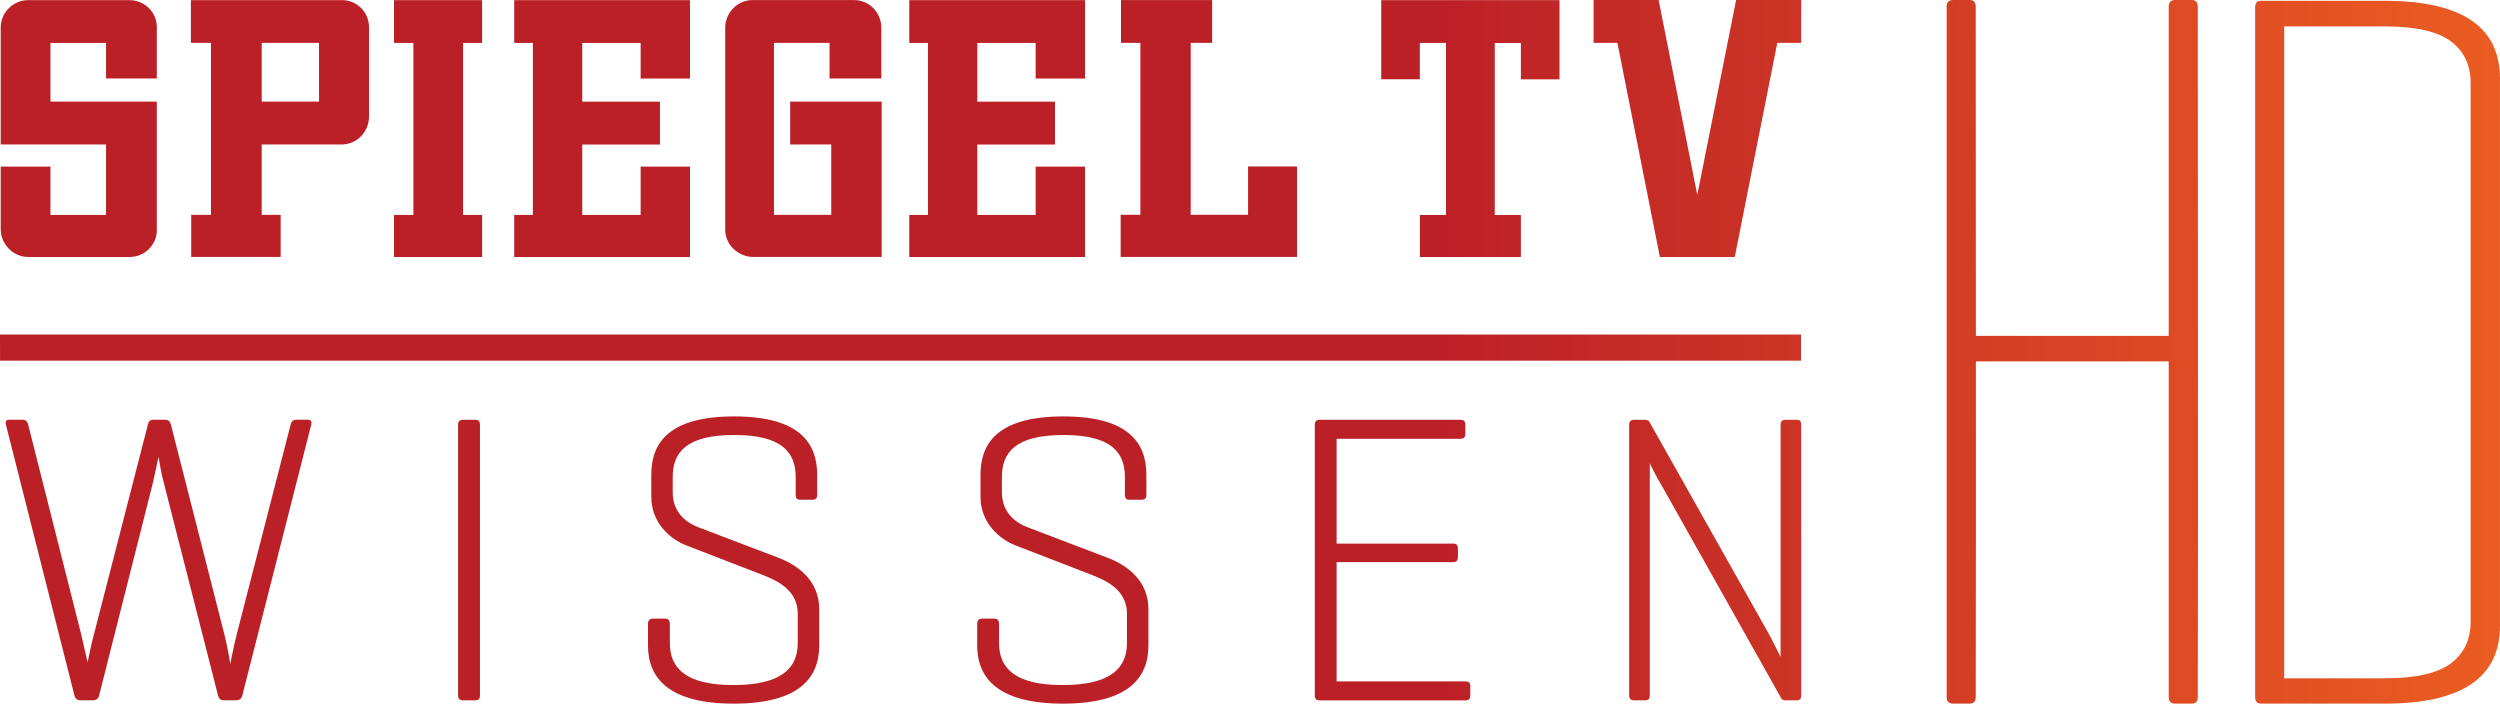 <?xml version="1.0" encoding="UTF-8"?>
<svg id="svg55" width="523.16" height="147.24" version="1.1" viewBox="0 0 138.42 38.958" xmlns="http://www.w3.org/2000/svg" xmlns:cc="http://creativecommons.org/ns#" xmlns:dc="http://purl.org/dc/elements/1.1/" xmlns:rdf="http://www.w3.org/1999/02/22-rdf-syntax-ns#">
 <defs id="defs11">
  <linearGradient id="a" x2="1" gradientTransform="matrix(158.76,0,0,118.6,-1e-6,26.39)" gradientUnits="userSpaceOnUse">
   <stop id="stop2" stop-color="#bc2027" offset="0"/>
   <stop id="stop4" stop-color="#bc2027" offset=".561"/>
   <stop id="stop6" stop-color="#f16421" offset=".98"/>
   <stop id="stop8" stop-color="#f16120" offset="1"/>
  </linearGradient>
  <clipPath id="clipPath866">
   <g id="g906" fill="#fff">
    <g id="g900" stroke-width=".747">
     <path id="path868" d="m21.739 42.661c0.183 0.686 0.342 1.689 0.342 1.689s0.183-1.002 0.367-1.689l2.97-11.559c0.044-0.183 0.136-0.275 0.319-0.275h0.595c0.206 0 0.275 0.07 0.228 0.275l-3.814 14.987c-0.047 0.18-0.161 0.272-0.342 0.272h-0.686c-0.183 0-0.275-0.092-0.319-0.272l-2.995-11.743c-0.136-0.459-0.272-1.303-0.297-1.464l-0.319 1.464-2.97 11.743c-0.044 0.18-0.158 0.272-0.342 0.272h-0.686c-0.183 0-0.297-0.092-0.342-0.272l-3.792-14.987c-0.048-0.206 0.022-0.275 0.206-0.275h0.708c0.18 0 0.272 0.092 0.319 0.275l2.922 11.559 0.367 1.6c0.022-0.117 0.206-1.028 0.364-1.6l2.973-11.559c0.044-0.183 0.114-0.275 0.319-0.275h0.639c0.183 0 0.275 0.092 0.319 0.275z"/>
     <path id="path870" d="m35.903 46.09c0 0.183-0.07 0.275-0.25 0.275h-0.686c-0.183 0-0.275-0.092-0.275-0.275v-14.987c0-0.183 0.092-0.272 0.275-0.272h0.686c0.18 0 0.25 0.089 0.25 0.272z"/>
     <path id="path872" d="m53.384 34.003c0-1.369-0.753-2.331-3.403-2.331s-3.406 0.961-3.406 2.331v0.844c0 1.167 0.822 1.714 1.439 1.942l4.386 1.67c1.145 0.433 2.287 1.3 2.287 2.856v2.008c0 1.784-1.097 3.223-4.731 3.223-3.631 0-4.75-1.439-4.75-3.223v-1.186c0-0.206 0.092-0.297 0.275-0.297h0.661c0.183 0 0.275 0.092 0.275 0.297v1.05c0 1.369 0.844 2.331 3.517 2.331 2.698 0 3.564-0.961 3.564-2.331v-1.622c0-1.233-1.006-1.78-1.894-2.125l-4.25-1.645c-0.914-0.342-1.964-1.256-1.964-2.695v-1.233c0-1.784 1.006-3.223 4.592-3.223 3.564 0 4.592 1.439 4.592 3.223v1.119c0 0.18-0.07 0.272-0.275 0.272h-0.664c-0.18 0-0.25-0.092-0.25-0.272z"/>
     <path id="path874" d="m71.612 34.003c0-1.369-0.753-2.331-3.403-2.331s-3.406 0.961-3.406 2.331v0.844c0 1.167 0.822 1.714 1.439 1.942l4.386 1.67c1.145 0.433 2.287 1.3 2.287 2.856v2.008c0 1.784-1.097 3.223-4.731 3.223-3.631 0-4.75-1.439-4.75-3.223v-1.186c0-0.206 0.092-0.297 0.275-0.297h0.661c0.183 0 0.275 0.092 0.275 0.297v1.05c0 1.369 0.844 2.331 3.517 2.331 2.698 0 3.564-0.961 3.564-2.331v-1.622c0-1.233-1.006-1.78-1.894-2.125l-4.25-1.645c-0.914-0.342-1.964-1.256-1.964-2.695v-1.233c0-1.784 1.006-3.223 4.592-3.223 3.564 0 4.592 1.439 4.592 3.223v1.119c0 0.18-0.07 0.272-0.275 0.272h-0.664c-0.18 0-0.25-0.092-0.25-0.272z"/>
     <path id="path876" d="m82.376 46.366c-0.161 0-0.25-0.092-0.25-0.275v-14.984c0-0.183 0.089-0.275 0.272-0.275h7.792c0.18 0 0.272 0.07 0.272 0.275v0.5c0 0.206-0.092 0.275-0.272 0.275h-6.856v5.803h6.442c0.183 0 0.275 0.07 0.275 0.275v0.478c0 0.183-0.092 0.275-0.275 0.275h-6.442v6.603h7.128c0.183 0 0.275 0.066 0.275 0.272v0.503c0 0.206-0.092 0.275-0.275 0.275z"/>
     <path id="path878" d="m109.06 46.09c0 0.183-0.07 0.275-0.25 0.275h-0.62c-0.136 0-0.206-0.047-0.25-0.139l-6.534-11.628c-0.342-0.547-0.708-1.3-0.731-1.369v12.861c0 0.183-0.07 0.275-0.253 0.275h-0.617c-0.18 0-0.272-0.092-0.272-0.275v-14.987c0-0.183 0.092-0.272 0.272-0.272h0.617c0.117 0 0.183 0.044 0.231 0.114l6.6 11.717c0.206 0.367 0.664 1.303 0.664 1.303v-12.862c0-0.183 0.092-0.272 0.272-0.272h0.62c0.18 0 0.25 0.089 0.25 0.272z"/>
     <path id="path880" d="m109.05 27.556h-99.719l-3e-3 -1.448h99.722z"/>
     <path id="path882" d="m85.805 8.73v3.245h2.138v-2.011h1.448v9.528h-1.445v2.325h5.591v-2.325h-1.445v-9.525h1.446v2.012h2.138v-4.383h-9.871z"/>
     <path id="path884" d="m109.06 7.587h-3.605l-2.15 10.794-2.14-10.794-3e-3 3e-3v-3e-3h-3.599v2.372h1.319l2.347 11.835 0.01-3e-3v0.025h4.146v-0.022l2.35-11.835h1.322z"/>
     <path id="path886" d="m16.48 7.595h-5.601c-0.822 0-1.512 0.689-1.512 1.509v6.483h5.832v3.899h-3.077v-2.675h-2.755v3.46c0 0.841 0.689 1.546 1.531 1.546h5.601c0.841 0 1.512-0.667 1.512-1.49v-7.113h-5.889v-3.251h3.077v1.97h2.812v-2.846c0-0.841-0.689-1.493-1.531-1.493"/>
     <path id="path888" d="m26.991 13.213h-3.172v-3.252h3.172zm1.262-5.62h-8.356v2.369h1.11v9.522h-1.091v2.331h4.952v-2.331h-1.05v-3.899h4.434c0.841 0 1.509-0.708 1.509-1.55v-4.934c0-0.841-0.667-1.509-1.509-1.509"/>
     <path id="path890" d="m31.144 7.595v2.369h1.072v9.523h-1.072v2.331h4.877v-2.331h-1.053v-9.523h1.053v-2.369h-3.204z"/>
     <path id="path892" d="m38.473 7.595h-0.674v2.369h1.034v9.523h-1.034v2.331h9.732v-5.006h-2.732v2.675h-3.232v-3.899h4.301v-2.372h-4.301v-3.252h3.232v1.97h2.732v-4.339h-8.055z"/>
     <path id="path894" d="m53.854 13.213h-0.775v2.372h2.274v3.899h-3.172v-9.523h3.077v1.97h2.868v-2.812c0-0.838-0.67-1.528-1.512-1.528h-5.62c-0.38 0-0.721 0.145-0.987 0.376-0.319 0.281-0.525 0.693-0.525 1.151v11.206c0 0.436 0.209 0.825 0.525 1.101 0.278 0.24 0.642 0.389 1.025 0.389h7.113v-8.602h-3.393z"/>
     <path id="path896" d="m59.674 7.595v2.369h1.034v9.523h-1.034v2.331h9.732v-5.006h-2.736v2.675h-3.229v-3.899h4.301v-2.372h-4.301v-3.252h3.229v1.97h2.736v-4.339h-8.055z"/>
     <path id="path898" d="m78.432 16.806v2.675h-3.175v-9.519h1.186v-2.372h-5.047v2.372h1.072v9.519h-1.091v2.334h9.769v-5.01h-1.04z"/>
    </g>
    <path id="path902" d="m117.47 7.588c-0.239 0-0.358 0.124-0.358 0.372v38.213c0 0.249 0.12 0.372 0.358 0.372h0.924c0.219 0 0.328-0.124 0.328-0.372 0.013-6.31 0.011-12.496 8e-3 -18.574h10.677v18.574c0 0.249 0.12 0.372 0.358 0.372h0.924c0.219 0 0.328-0.124 0.328-0.372 0.028-13.267-5e-3 -26.064 0-38.213 0-0.249-0.109-0.372-0.328-0.372h-0.924c-0.239 0-0.358 0.124-0.358 0.372v18.222h-10.677c-4e-3 -6.211-0.011-12.299-9e-3 -18.222 0-0.249-0.109-0.372-0.328-0.372z"/>
    <path id="path904" d="m134.52 7.632c-0.219 0-0.328 0.124-0.328 0.373v38.168c0 0.249 0.109 0.373 0.328 0.373h6.848c4.255 0 6.381-1.436 6.381-4.309v-30.296c0-2.873-2.127-4.309-6.381-4.309h-6.848zm1.282 1.417h5.566c1.7 0 2.917 0.274 3.653 0.82 0.736 0.547 1.103 1.322 1.103 2.326v29.803c0 1.004-0.368 1.779-1.103 2.326-0.736 0.547-1.953 0.82-3.653 0.82h-5.566v-36.096z"/>
   </g>
  </clipPath>
 </defs>
 <path id="path13" transform="translate(-9.329 -7.587)" d="M 0,52.798 H 158.75 V 0 H 0 Z" clip-path="url(#clipPath866)" fill="url(#a)" stroke-width=".864"/>
</svg>
